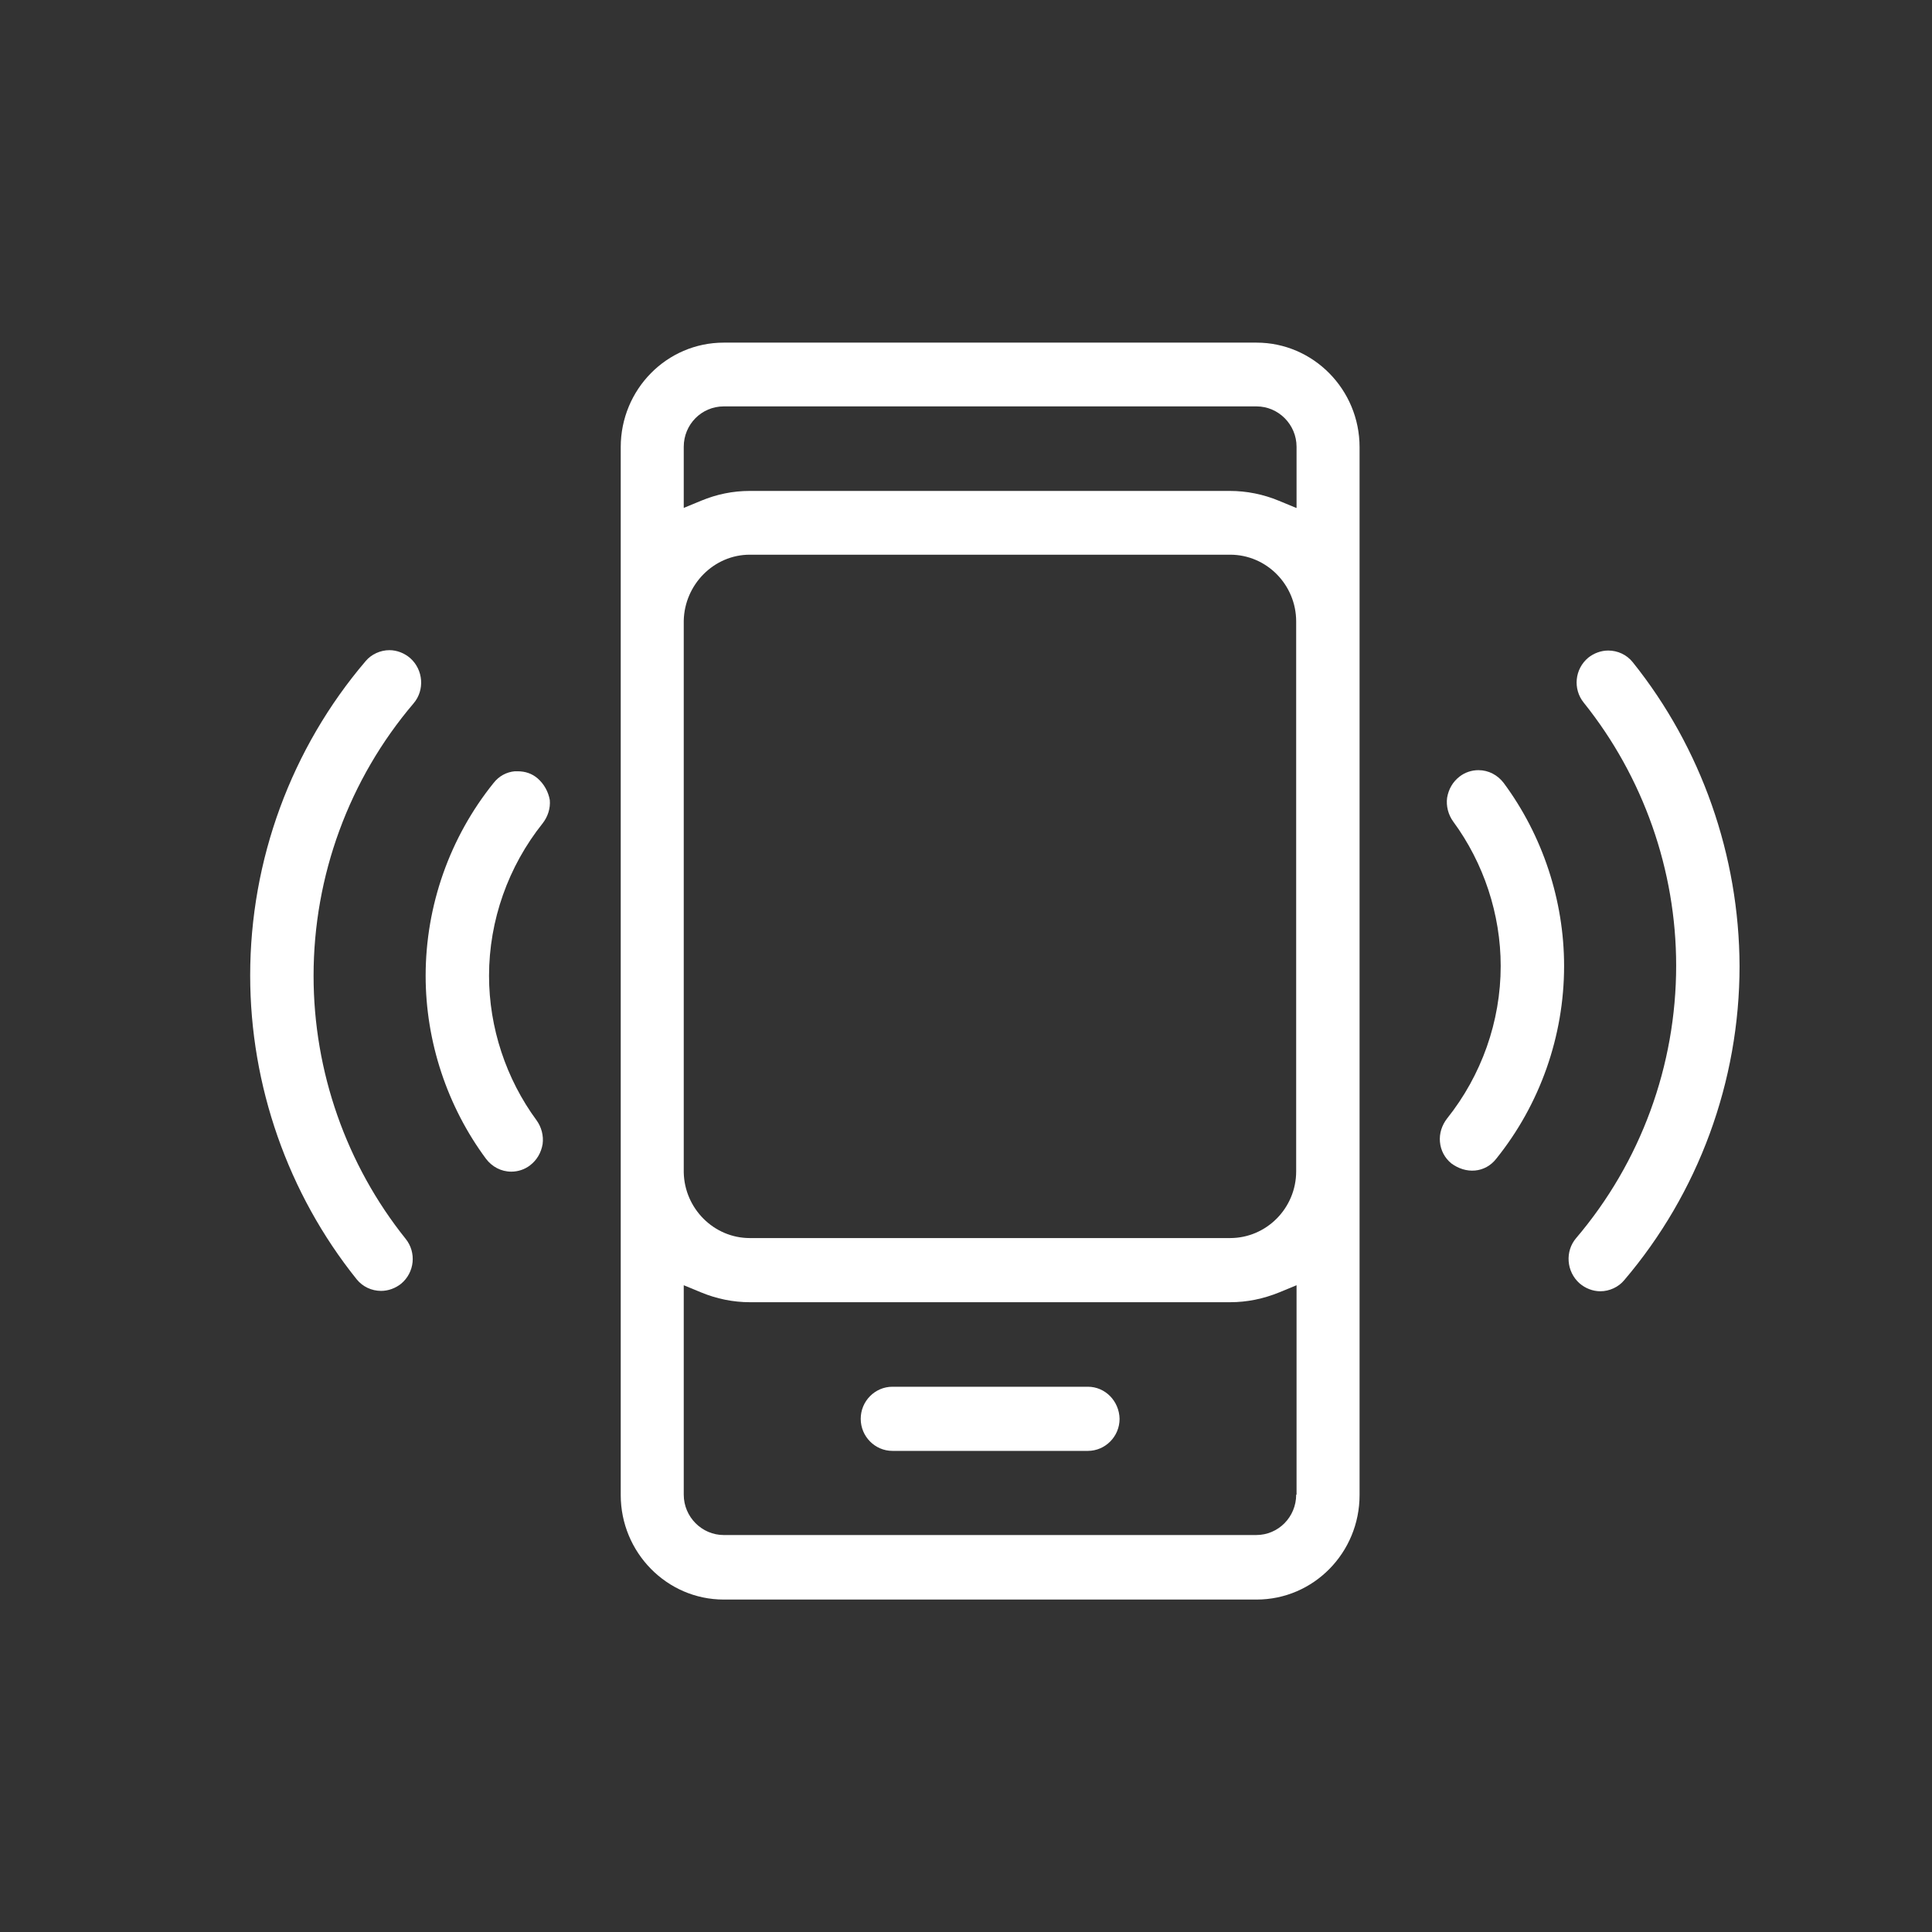 <?xml version="1.0" encoding="utf-8"?>
<!-- Generator: Adobe Illustrator 23.1.0, SVG Export Plug-In . SVG Version: 6.00 Build 0)  -->
<svg version="1.1" id="Capa_1" xmlns="http://www.w3.org/2000/svg" xmlns:xlink="http://www.w3.org/1999/xlink" x="0px" y="0px"
	 viewBox="0 0 512 512" style="enable-background:new 0 0 512 512;" xml:space="preserve">
<rect x="0" y="0" width="512" height="512" fill="#333333" stroke="none"/>
<style type="text/css">
	.st0{fill:#FDA216;}
	.st1{fill-rule:evenodd;clip-rule:evenodd;fill:#FFFFFF;}
	.st2{fill:#FFFFFF;}
</style>
<path class="st2" d="M142.5,206.3c-1.5-1.3-3.3-1.9-5.3-1.9c-0.3,0-0.6,0-0.8,0c-2.2,0.2-4.2,1.3-5.6,3.1
	c-11.6,14.4-18,32.5-18,51.1c0,17.4,5.7,34.6,16,48.5c1.6,2.1,4,3.4,6.7,3.4c1.8,0,3.6-0.6,5-1.7c1.8-1.4,2.9-3.3,3.3-5.6
	c0.3-2.2-0.3-4.5-1.6-6.3c-8.1-11-12.6-24.6-12.6-38.3c0-14.7,5.1-29,14.2-40.4c1.4-1.8,2.1-4,1.9-6.2
	C145.3,209.8,144.2,207.8,142.5,206.3z"/>
<path class="st2" d="M83.1,258.6c0-26.5,9.4-52.1,26.5-72.2c3-3.5,2.6-8.9-0.9-12c-1.5-1.3-3.5-2.1-5.5-2.1c-2.4,0-4.8,1.1-6.3,2.9
	c-19.7,23.1-30.6,52.7-30.6,83.3c0,29.2,10,57.8,28.2,80.5c1.6,2,4,3.1,6.5,3.1c1.9,0,3.8-0.7,5.3-1.9c3.6-3,4.1-8.3,1.2-11.9
	C91.8,308.7,83.1,284,83.1,258.6z"/>
<path class="st2" d="M390.9,310.2c2.2-0.2,4.2-1.3,5.6-3.1c11.6-14.4,18-32.5,18-51.1c0-17.4-5.7-34.6-16-48.5
	c-1.6-2.1-4-3.4-6.7-3.4c-1.8,0-3.6,0.6-5,1.7c-1.8,1.4-2.9,3.3-3.3,5.6c-0.3,2.2,0.3,4.5,1.6,6.3c8.1,11,12.6,24.6,12.6,38.3
	c0,14.7-5.1,29-14.2,40.4c-1.4,1.8-2.1,4-1.9,6.2c0.2,2.3,1.3,4.3,3,5.7C386.5,309.7,388.7,310.4,390.9,310.2z"/>
<polygon class="st2" points="384.5,308.7 384.5,308.7 384.5,308.7 "/>
<path class="st2" d="M432.7,175.5c-1.6-2-4-3.1-6.5-3.1c-1.9,0-3.8,0.7-5.3,1.9c-3.6,3-4.1,8.3-1.2,11.9
	c15.8,19.7,24.5,44.4,24.5,69.7c0,26.5-9.4,52.1-26.5,72.2c-3,3.5-2.6,8.9,0.9,12c1.5,1.3,3.5,2.1,5.5,2.1c2.4,0,4.8-1.1,6.3-2.9
	c19.7-23.1,30.6-52.7,30.6-83.3C460.9,226.8,450.9,198.2,432.7,175.5z"/>
<path class="st2" d="M333,90.8H191.8c-15.1,0-27.3,12.4-27.3,27.7v277.7c0,15.2,12.2,27.7,27.3,27.7H333c15.1,0,27.3-12.4,27.3-27.7
	V118.5C360.3,103.2,348,90.8,333,90.8z M343.5,396.1c0,5.9-4.7,10.7-10.6,10.7H191.8c-5.8,0-10.6-4.8-10.6-10.7v-55.5l4.6,1.9
	c4.1,1.7,8.5,2.6,12.9,2.6H326c4.5,0,8.8-0.9,13-2.6l4.6-1.9V396.1z M343.5,310.4c0,9.8-7.9,17.7-17.5,17.7H198.7
	c-9.5,0-17.3-7.8-17.5-17.4l0-146.2c0.2-9.6,8-17.5,17.5-17.5H326c9.7,0,17.5,8,17.5,17.7V310.4z M343.5,134.6l-4.6-1.9
	c-4.1-1.7-8.5-2.6-13-2.6H198.7c-4.5,0-8.8,0.9-12.9,2.6l-4.6,1.9v-16.2c0-5.9,4.7-10.7,10.6-10.7H333c5.8,0,10.6,4.8,10.6,10.7
	V134.6z"/>
<path class="st2" d="M288.3,367.5h-51.8c-4.6,0-8.4,3.8-8.4,8.5c0,4.7,3.8,8.5,8.4,8.5h51.8c4.6,0,8.4-3.8,8.4-8.5
	C296.6,371.3,292.9,367.5,288.3,367.5z"/>
</svg>
